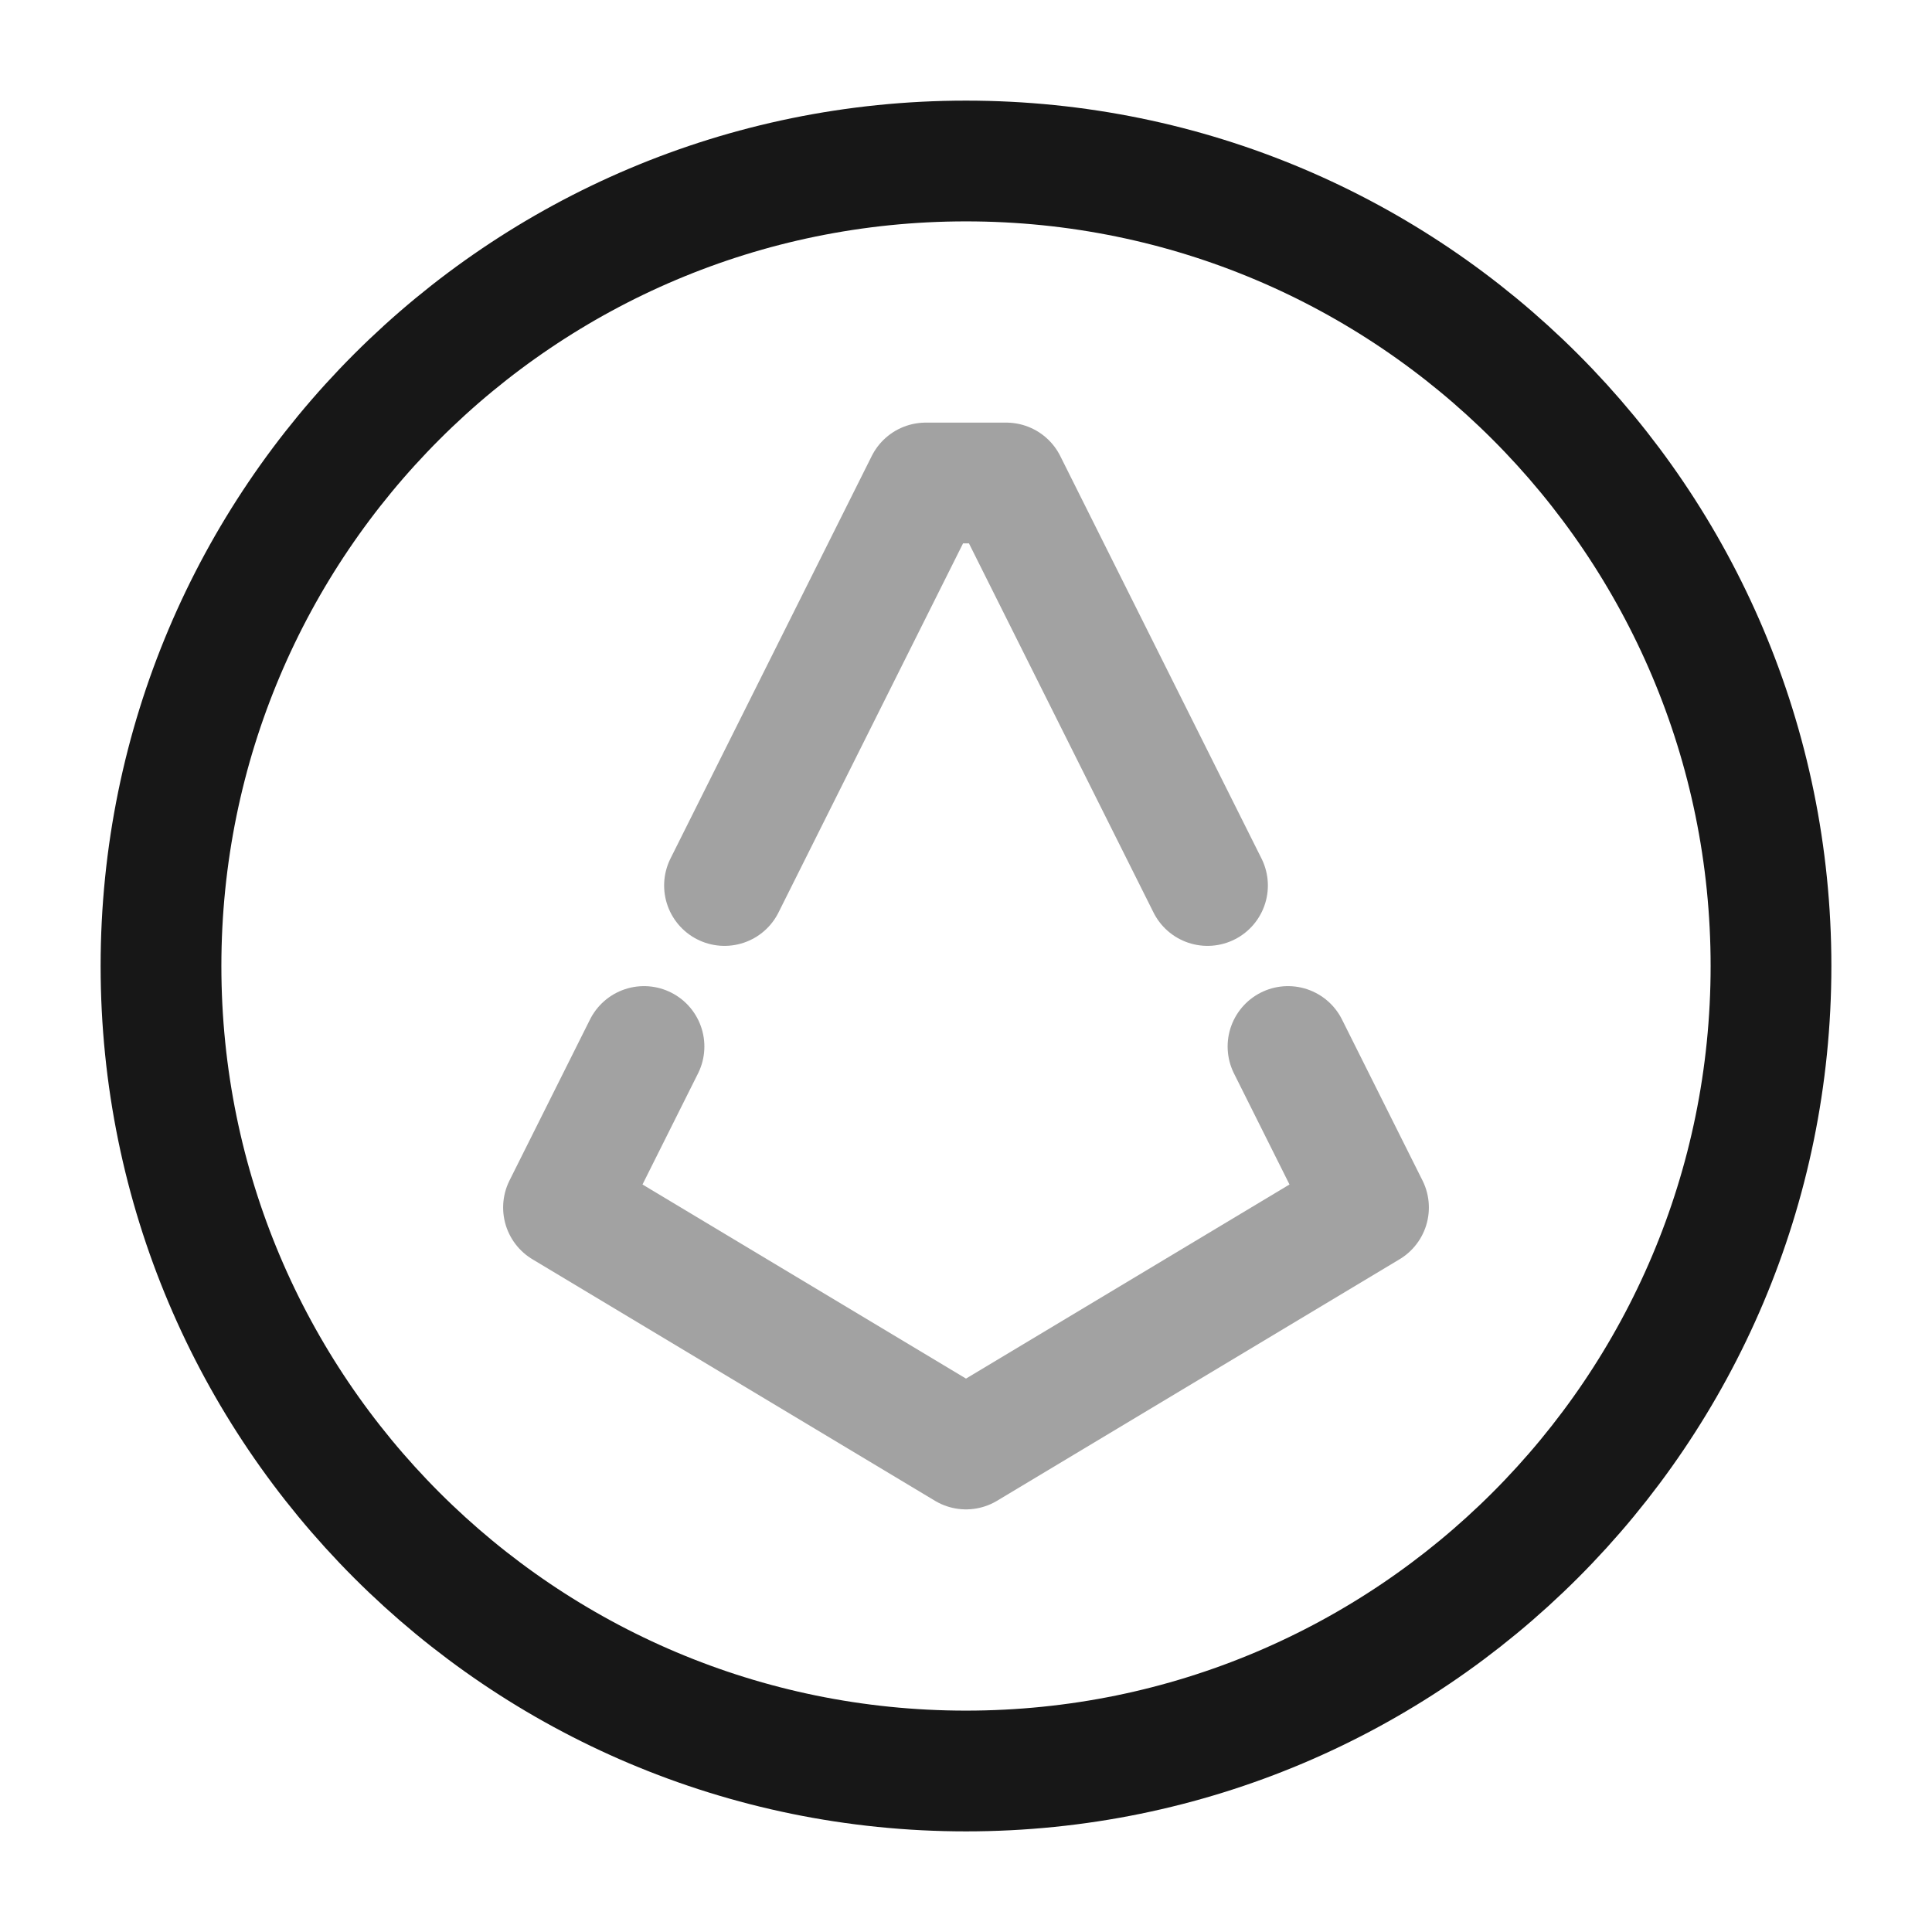 <svg width="24" height="24" viewBox="0 0 24 24" fill="none" xmlns="http://www.w3.org/2000/svg">
<path d="M12 22C17.523 22 22 17.523 22 12C22 6.477 17.523 2 12 2C6.477 2 2 6.477 2 12C2 17.523 6.477 22 12 22Z" stroke="#171717" stroke-width="1.5" stroke-miterlimit="10"/>
<path opacity="0.4" d="M9 11L11.5 6H12.5L15 11" stroke="#171717" stroke-width="1.5" stroke-miterlimit="10" stroke-linecap="round" stroke-linejoin="round"/>
<path opacity="0.4" d="M8 13L7 15L12 18L17 15L16 13" stroke="#171717" stroke-width="1.5" stroke-miterlimit="10" stroke-linecap="round" stroke-linejoin="round"/>
</svg>

